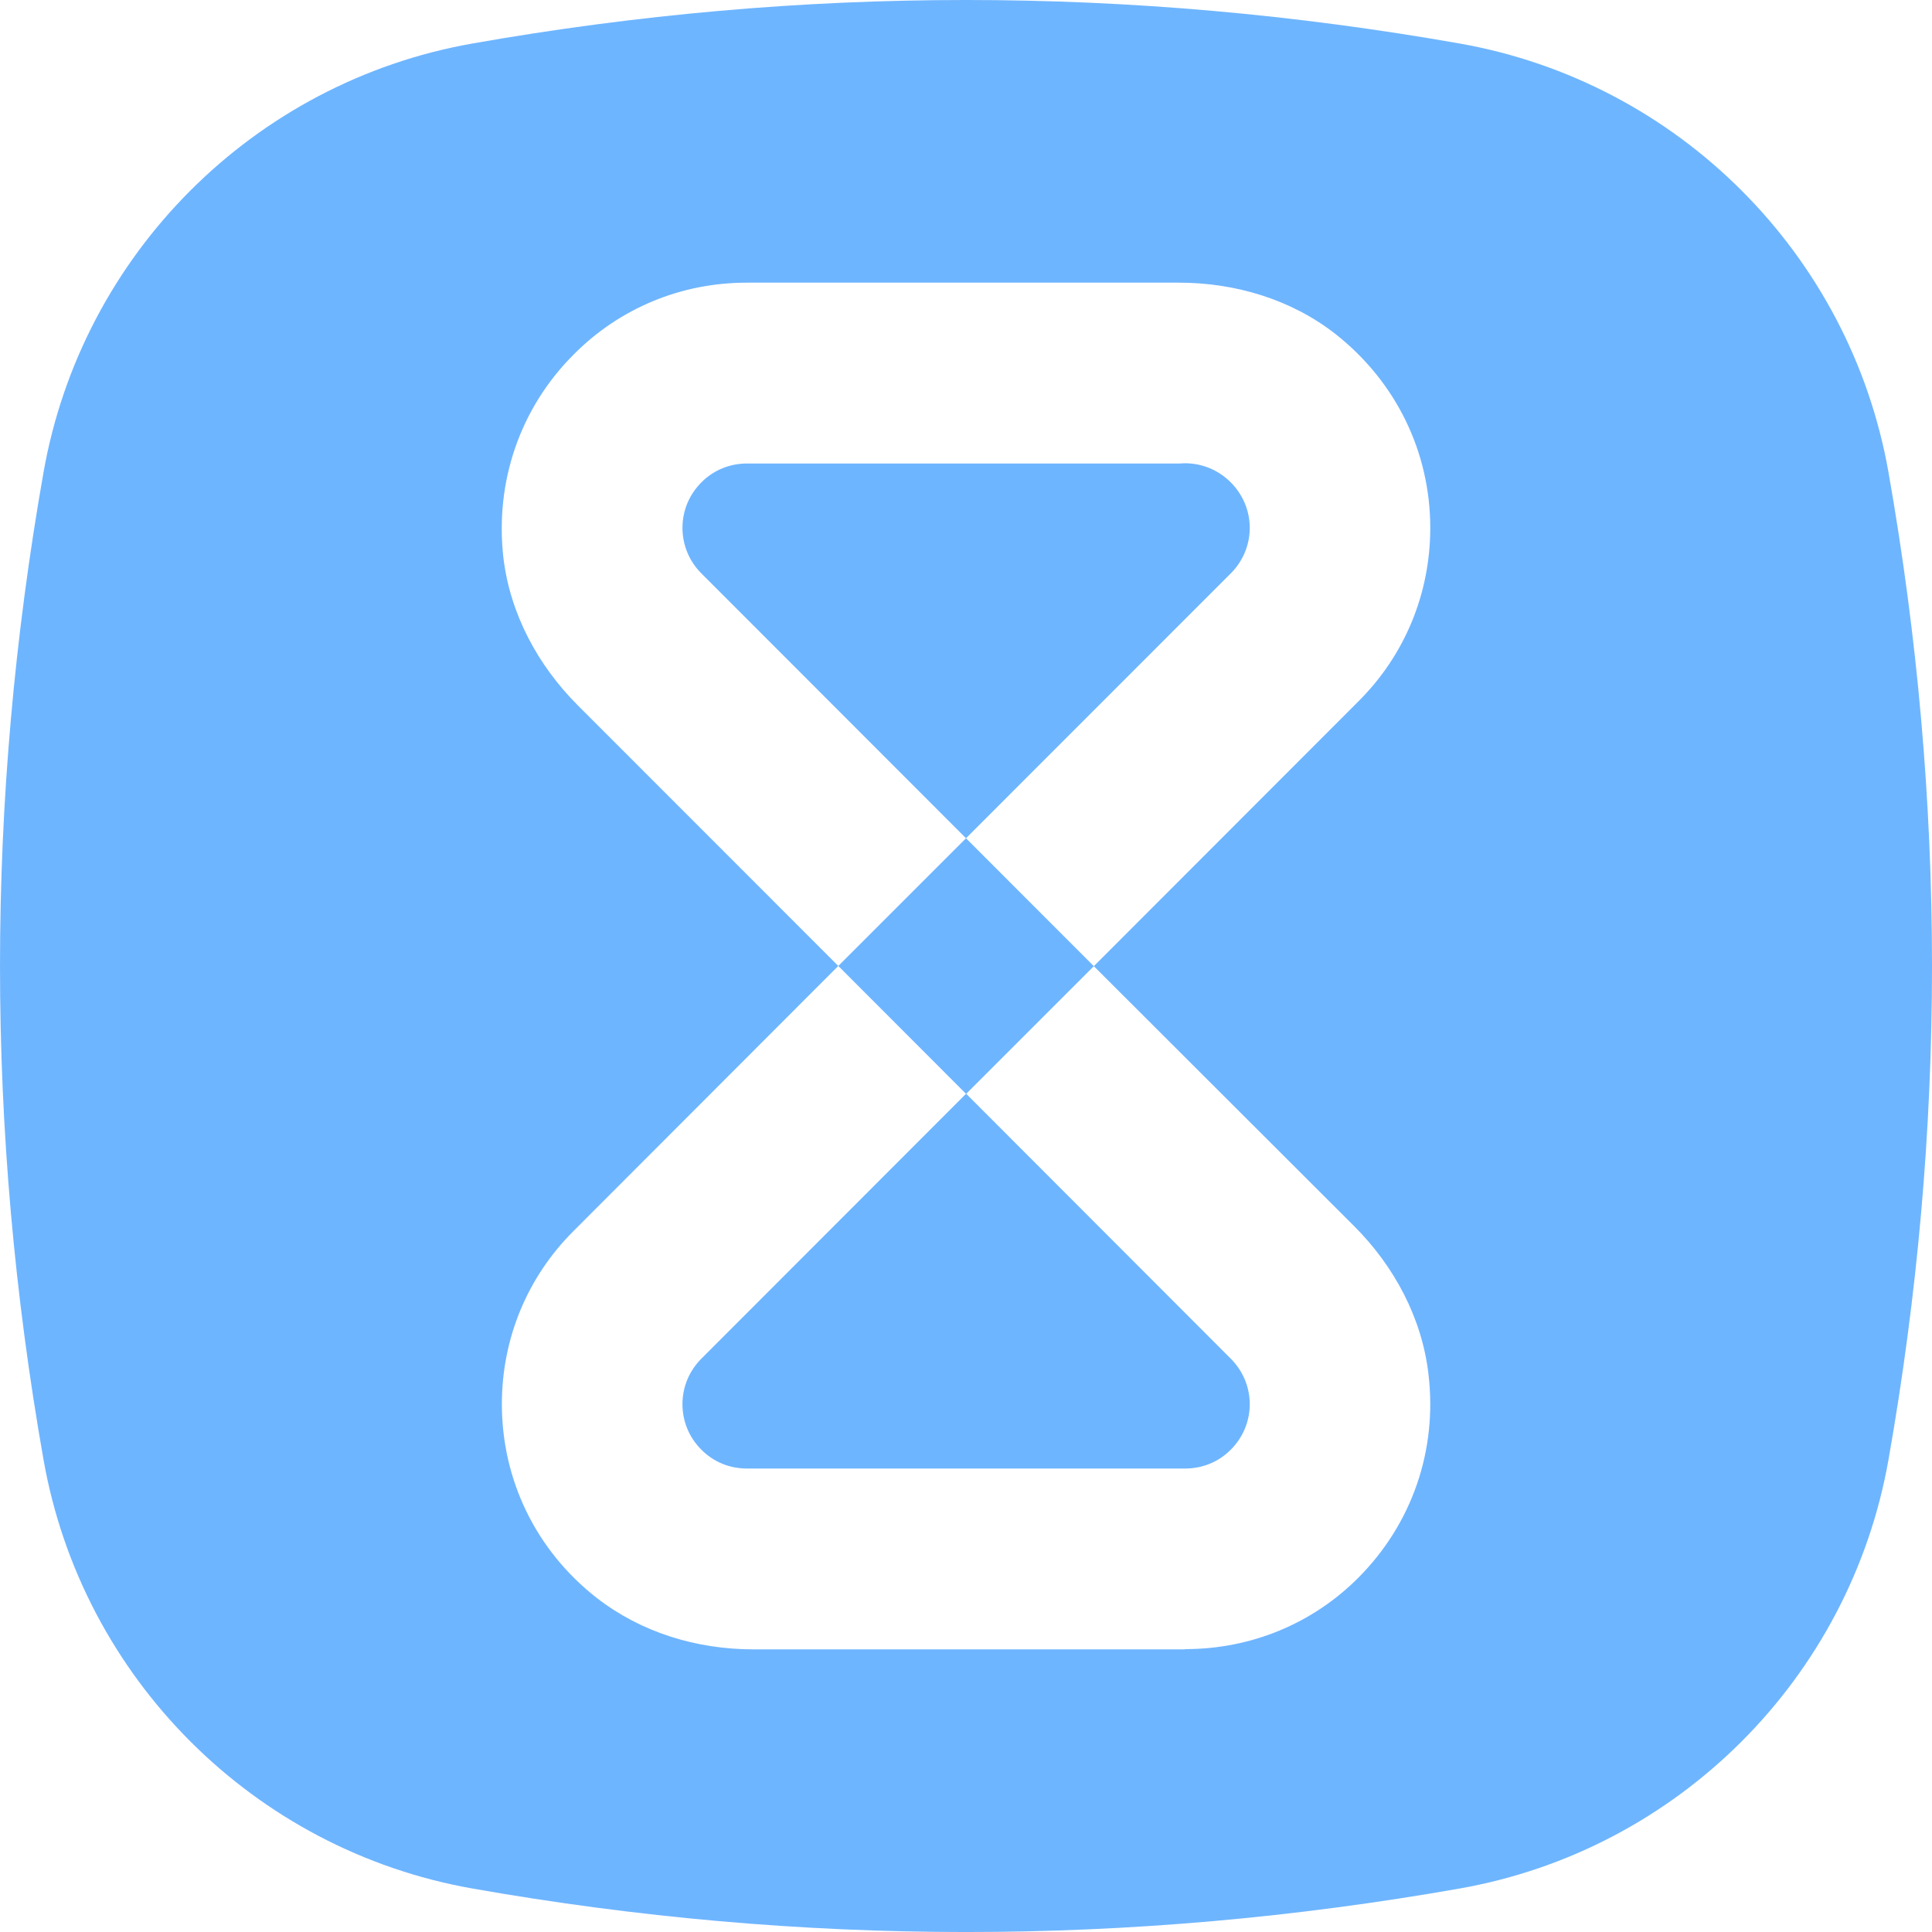 <?xml version="1.0" encoding="UTF-8"?>
<svg id="Layer_2" data-name="Layer 2" xmlns="http://www.w3.org/2000/svg" width="1335.17" height="1335.19" viewBox="0 0 1335.17 1335.19">
  <g id="Layer_1-2" data-name="Layer 1">
    <g>
      <path d="M850.49,396.33l-182.91,182.97-182.81-182.97c-8.47-8.42-13.13-19.67-13.13-31.52s4.66-23.05,13.13-31.52c8.42-8.42,19.5-12.97,31.52-12.97h299.36c1.11-.11,2.22-.16,3.32-.16,11.86,0,23.11,4.71,31.52,13.13,8.48,8.47,13.19,19.72,13.19,31.52s-4.71,23.1-13.19,31.52Z" fill="#6eb5ff"/>
      <path d="M1305.11,326.46c-26.61-150.97-145.42-269.77-296.38-296.39-227.43-40.1-454.85-40.1-682.28,0C175.49,56.69,56.68,175.49,30.07,326.46c-40.09,227.42-40.09,454.84,0,682.27,26.61,150.97,145.42,269.77,296.39,296.39,227.42,40.09,454.84,40.09,682.26,0,150.97-26.62,269.78-145.42,296.39-296.39,40.09-227.43,40.09-454.85,0-682.27ZM935.92,847.46c27.58,27.59,46.69,63.27,51.24,101.93,6.37,52.9-11.47,103.76-48.25,140.76-31.91,32.08-74.51,49.53-119.94,49.53v.16h-298.36c-39.05,0-77.5-11.63-108.3-35.62-42.04-32.85-65.48-81.65-65.48-133.83,0-45.37,17.62-87.97,49.75-119.88l182.75-182.97-179.92-179.99c-27.59-27.58-46.76-63.04-51.47-101.7-6.15-52.96,11.64-103.98,48.42-140.76,15.95-16.12,34.57-28.53,54.84-36.95,20.44-8.48,42.38-12.8,65.09-12.8h298.36c38.89,0,77.56,11.47,108.3,35.51,41.88,33.02,65.48,81.6,65.48,133.95,0,45.42-17.61,88.02-49.69,119.93l-182.81,182.97,179.99,179.76ZM579.33,667.55l88.25,88.35-182.81,182.98c-8.47,8.47-13.13,19.55-13.13,31.52s4.66,23.1,13.13,31.52c8.42,8.47,19.5,12.96,31.52,12.96h302.68c11.86,0,23.11-4.49,31.52-12.96,8.48-8.42,13.19-19.67,13.19-31.52s-4.71-23.05-13.19-31.52l-182.75-182.98,88.19-88.19-88.35-88.41-88.25,88.25Z" fill="#6eb5ff"/>
    </g>
  </g>
</svg>